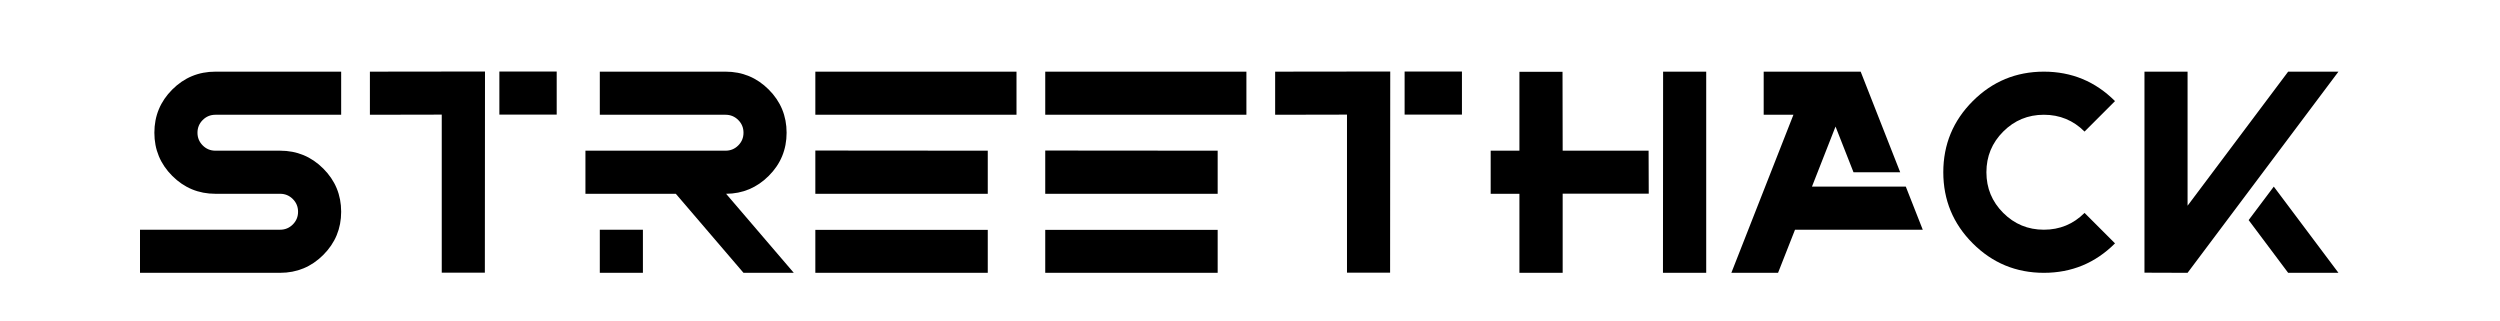 <?xml version="1.0" encoding="utf-8"?>
<!-- Generator: Adobe Illustrator 16.0.0, SVG Export Plug-In . SVG Version: 6.00 Build 0)  -->
<!DOCTYPE svg PUBLIC "-//W3C//DTD SVG 1.1//EN" "http://www.w3.org/Graphics/SVG/1.1/DTD/svg11.dtd">
<svg version="1.1"
	 id="svg2" xmlns:svg="http://www.w3.org/2000/svg" xmlns:rdf="http://www.w3.org/1999/02/22-rdf-syntax-ns#" xmlns:cc="http://creativecommons.org/ns#" xmlns:inkscape="http://www.inkscape.org/namespaces/inkscape" xmlns:sodipodi="http://sodipodi.sourceforge.net/DTD/sodipodi-0.dtd" xmlns:dc="http://purl.org/dc/elements/1.1/" inkscape:version="0.91 r13725" sodipodi:docname="logo.svg"
	 xmlns="http://www.w3.org/2000/svg" xmlns:xlink="http://www.w3.org/1999/xlink" x="0px" y="0px" width="1075px" height="138px"
	 viewBox="0 0 1075 138" enable-background="new 0 0 1075 138" xml:space="preserve">
<sodipodi:namedview  bordercolor="#666666" objecttolerance="10" pagecolor="#cb7d7d" borderopacity="1" inkscape:cy="69" inkscape:cx="809.6519" showgrid="false" guidetolerance="10" gridtolerance="10" inkscape:zoom="0.29395349" id="namedview4" inkscape:pageopacity="0" inkscape:pageshadow="2" inkscape:window-width="846" inkscape:window-height="480" inkscape:window-x="0" inkscape:window-y="0" inkscape:window-maximized="0" inkscape:current-layer="svg2">
	</sodipodi:namedview>
<g>
	<path d="M92.638,83.33c-7.25,0-13.438-2.564-18.567-7.692s-7.692-11.317-7.692-18.567c0-7.25,2.564-13.438,7.692-18.567
		s11.316-7.692,18.567-7.692h54.063v18.536H92.638c-2.143,0-3.965,0.752-5.468,2.255c-1.504,1.504-2.255,3.327-2.255,5.468
		c0,2.142,0.751,3.965,2.255,5.468c1.503,1.504,3.326,2.255,5.468,2.255h27.804c7.25,0,13.438,2.564,18.567,7.692
		s7.692,11.317,7.692,18.567s-2.564,13.438-7.692,18.566s-11.317,7.692-18.567,7.692H60.2V98.776h60.242
		c2.141,0,3.964-0.751,5.468-2.255c1.503-1.503,2.255-3.326,2.255-5.468s-0.752-3.965-2.255-5.469
		c-1.504-1.503-3.327-2.255-5.468-2.255H92.638z"/>
	<path d="M159.058,30.812l49.491-0.062l-0.062,86.501h-18.536V49.286l-30.893,0.062V30.812z M214.728,30.75h24.653v18.536h-24.653
		V30.75z"/>
	<path d="M290.602,83.33h-38.864V64.794h60.242c2.141,0,3.964-0.751,5.468-2.255c1.503-1.503,2.255-3.326,2.255-5.468
		c0-2.141-0.752-3.964-2.255-5.468c-1.504-1.503-3.327-2.255-5.468-2.255h-54.063V30.812h54.063c7.25,0,13.438,2.564,18.567,7.692
		s7.692,11.317,7.692,18.567c0,7.25-2.555,13.429-7.662,18.536c-5.108,5.108-11.225,7.683-18.351,7.724l29.102,33.982h-21.625
		L290.602,83.33z M276.452,98.776v18.536h-18.536V98.776H276.452z"/>
	<path d="M437.097,30.812v18.536h-86.501V30.812H437.097z M424.739,83.33h-74.144V64.732l74.144,0.062V83.33z M424.739,98.838
		v18.475h-74.144V98.838H424.739z"/>
	<path d="M535.955,30.812v18.536h-86.501V30.812H535.955z M523.598,83.33h-74.144V64.732l74.144,0.062V83.33z M523.598,98.838
		v18.475h-74.144V98.838H523.598z"/>
	<path d="M548.313,30.812l49.49-0.062l-0.061,86.501h-18.537V49.286l-30.893,0.062V30.812z M603.982,30.75h24.652v18.536h-24.652
		V30.75z"/>
	<path d="M671.947,83.269v34.044H653.35V83.33h-12.357V64.794h12.357V30.873h18.535l0.063,33.921h36.948l0.062,18.475H671.947z
		 M715.136,30.812h18.536v86.501h-18.598L715.136,30.812z"/>
	<path d="M771.855,98.776l-7.291,18.536h-20.08l26.691-67.965h-12.789V30.812h41.705l16.991,43.25h-20.081l-7.723-19.647
		L779.146,80.24h40.346l7.291,18.536H771.855z"/>
	<path d="M896.355,91.548l13.099,13.099c-8.444,8.444-18.64,12.666-30.585,12.666s-22.141-4.222-30.584-12.666
		c-8.444-8.443-12.666-18.639-12.666-30.585c0-11.944,4.222-22.139,12.666-30.584c8.443-8.443,18.639-12.666,30.584-12.666
		s22.141,4.223,30.585,12.666l-13.099,13.099c-4.82-4.819-10.648-7.229-17.486-7.229s-12.666,2.41-17.484,7.229
		c-4.82,4.819-7.229,10.648-7.229,17.485c0,6.839,2.409,12.667,7.229,17.486c4.818,4.819,10.646,7.229,17.484,7.229
		S891.535,96.367,896.355,91.548z"/>
	<path d="M940.656,88.458l43.25-57.646h21.625l-64.875,86.501l-18.536-0.062V30.812h18.536V88.458z M977.729,80.24l27.803,37.072
		h-21.625l-16.991-22.676L977.729,80.24z"/>
</g>
</svg>
